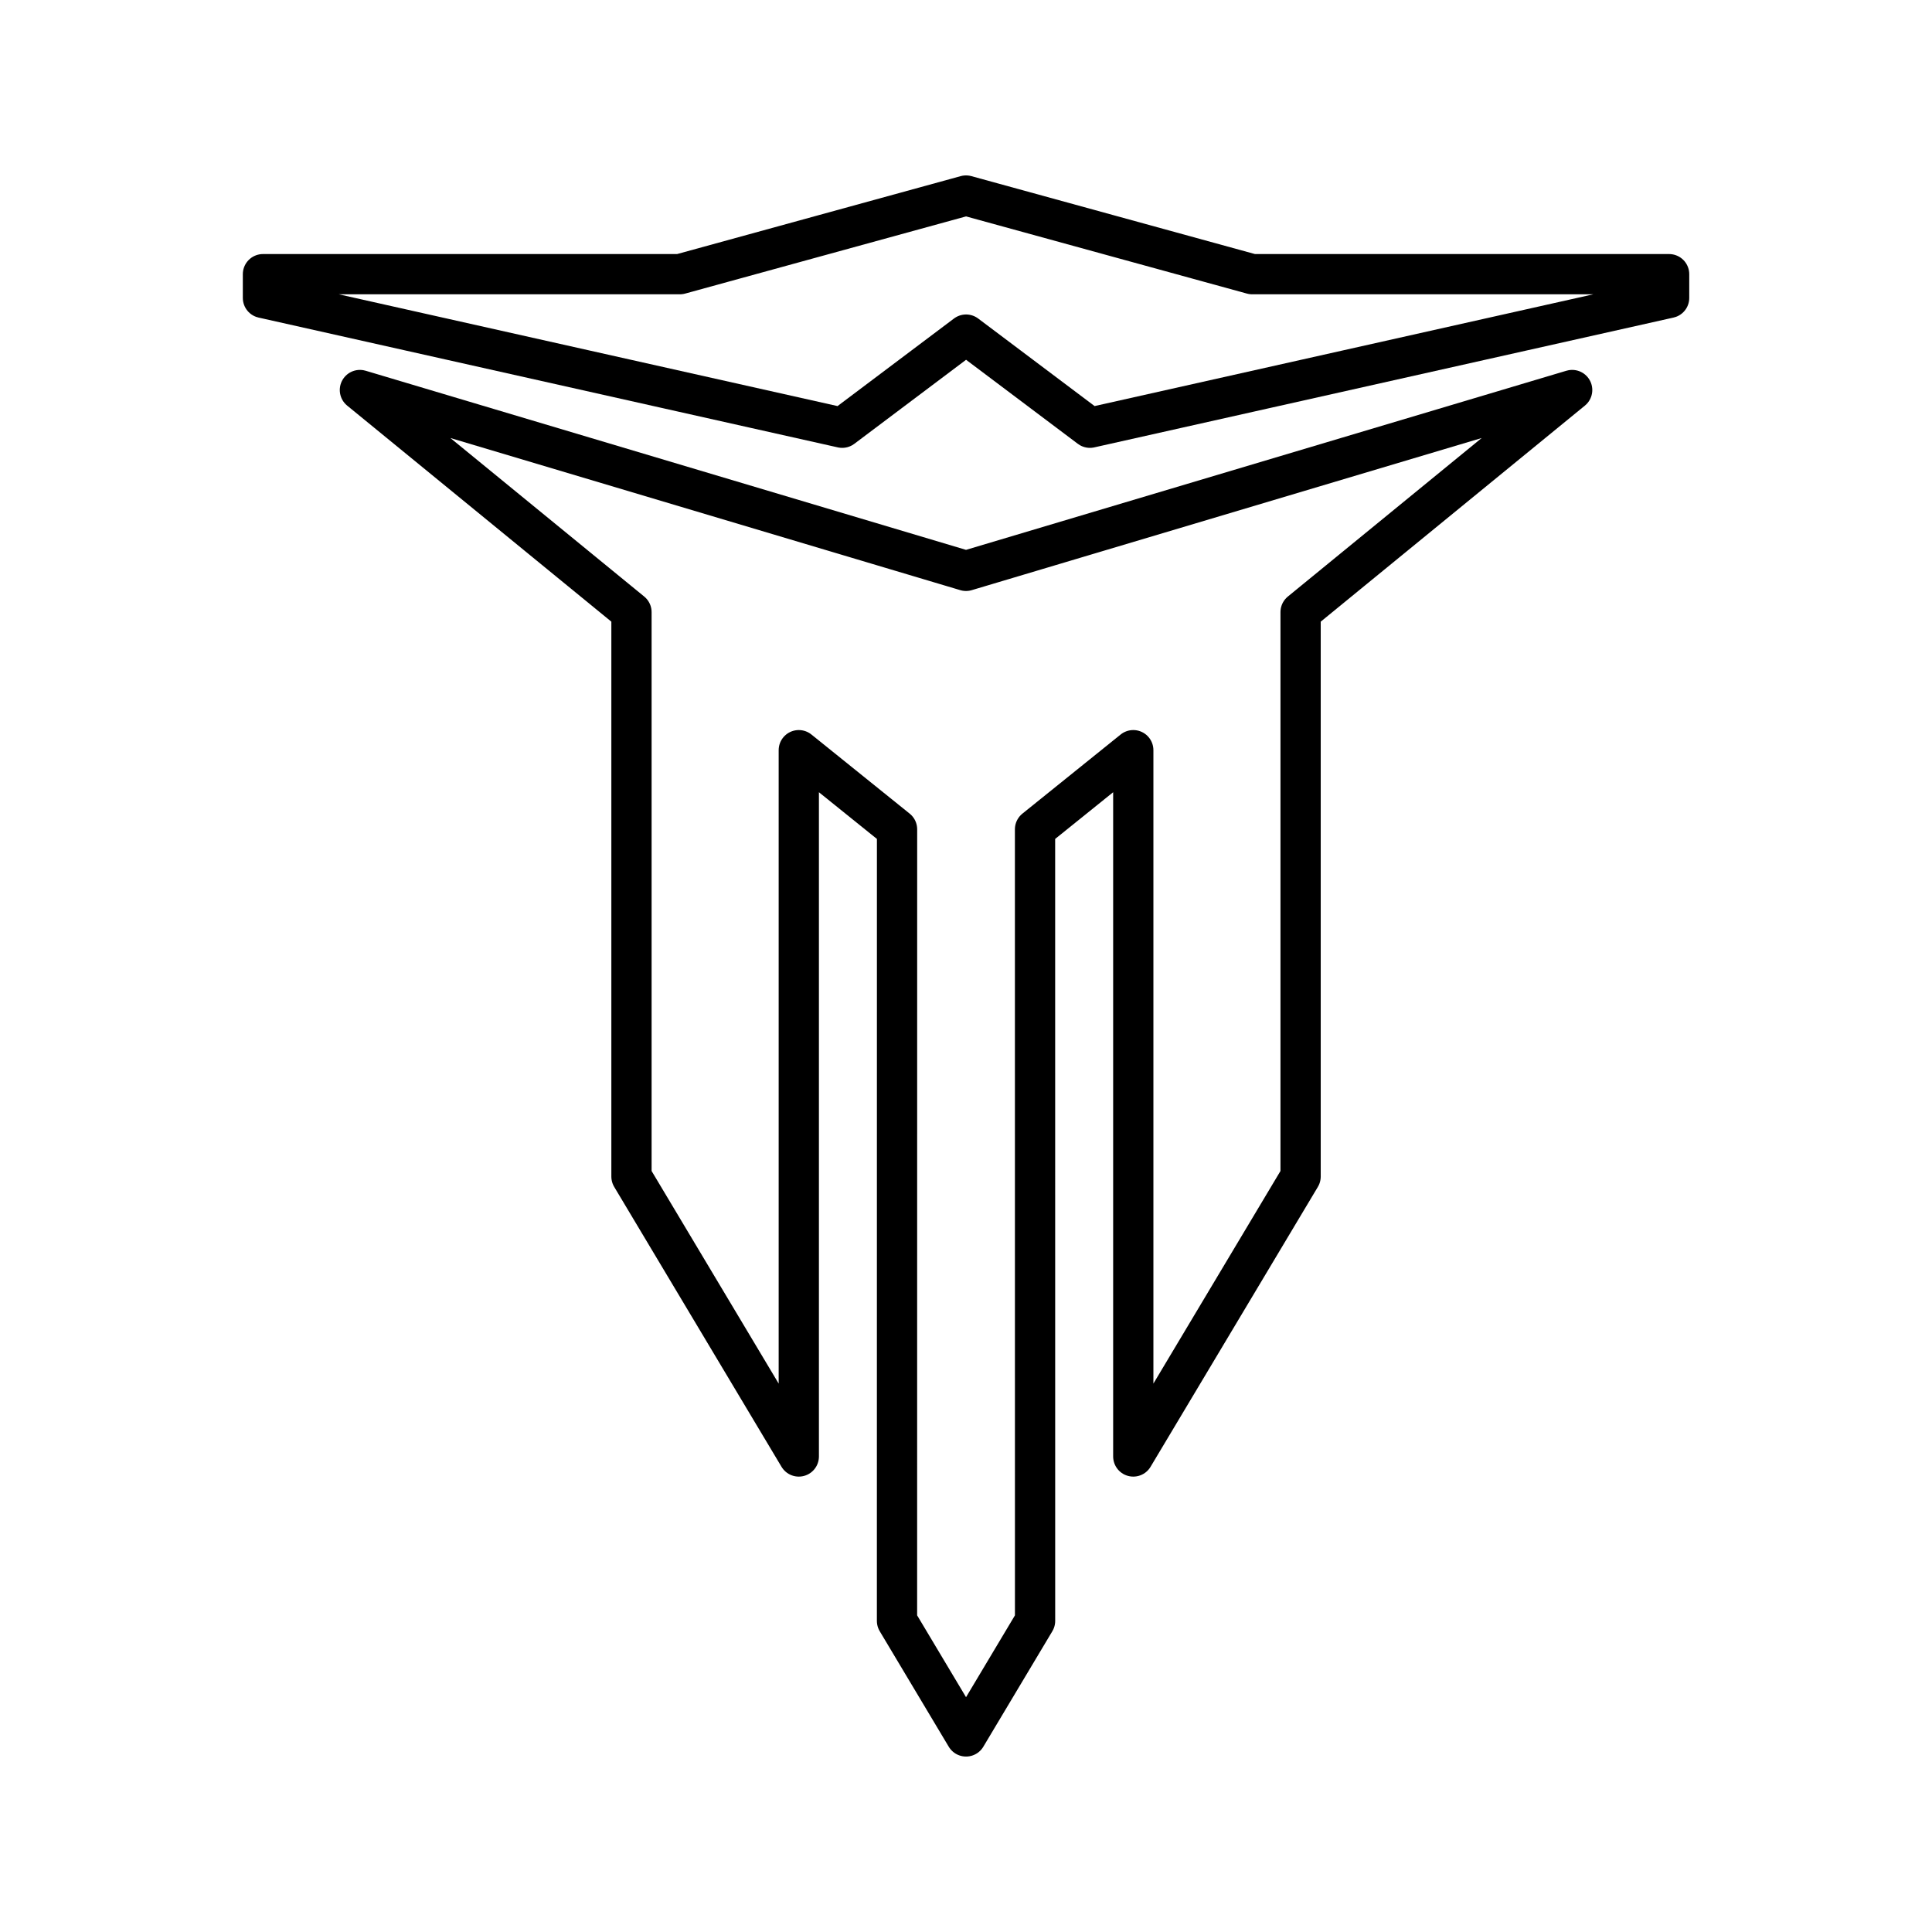 <?xml version="1.0" encoding="UTF-8"?><svg id="b" xmlns="http://www.w3.org/2000/svg" viewBox="0 0 48 48"><defs><style>.f{fill:none;stroke:#000;stroke-linecap:round;stroke-linejoin:round;}</style></defs><path class="f" d="M24,14.183l15.06-4.493-6.747,5.518v14.023s-4.157,6.955-4.157,6.955l0-17.548-2.441,1.966.001,19.667-1.715,2.87-1.715-2.87.001-19.667-2.441-1.966 0,17.548-4.157-6.955v-14.023s-6.747-5.518-6.747-5.518l15.059,4.493Z"/><path class="f" d="M20.923,10.627l-14.39-3.225v-.59h10.357l7.111-1.954,7.111,1.954h10.357v.59l-14.39,3.225-3.077-2.314-3.077,2.314Z"/></svg>